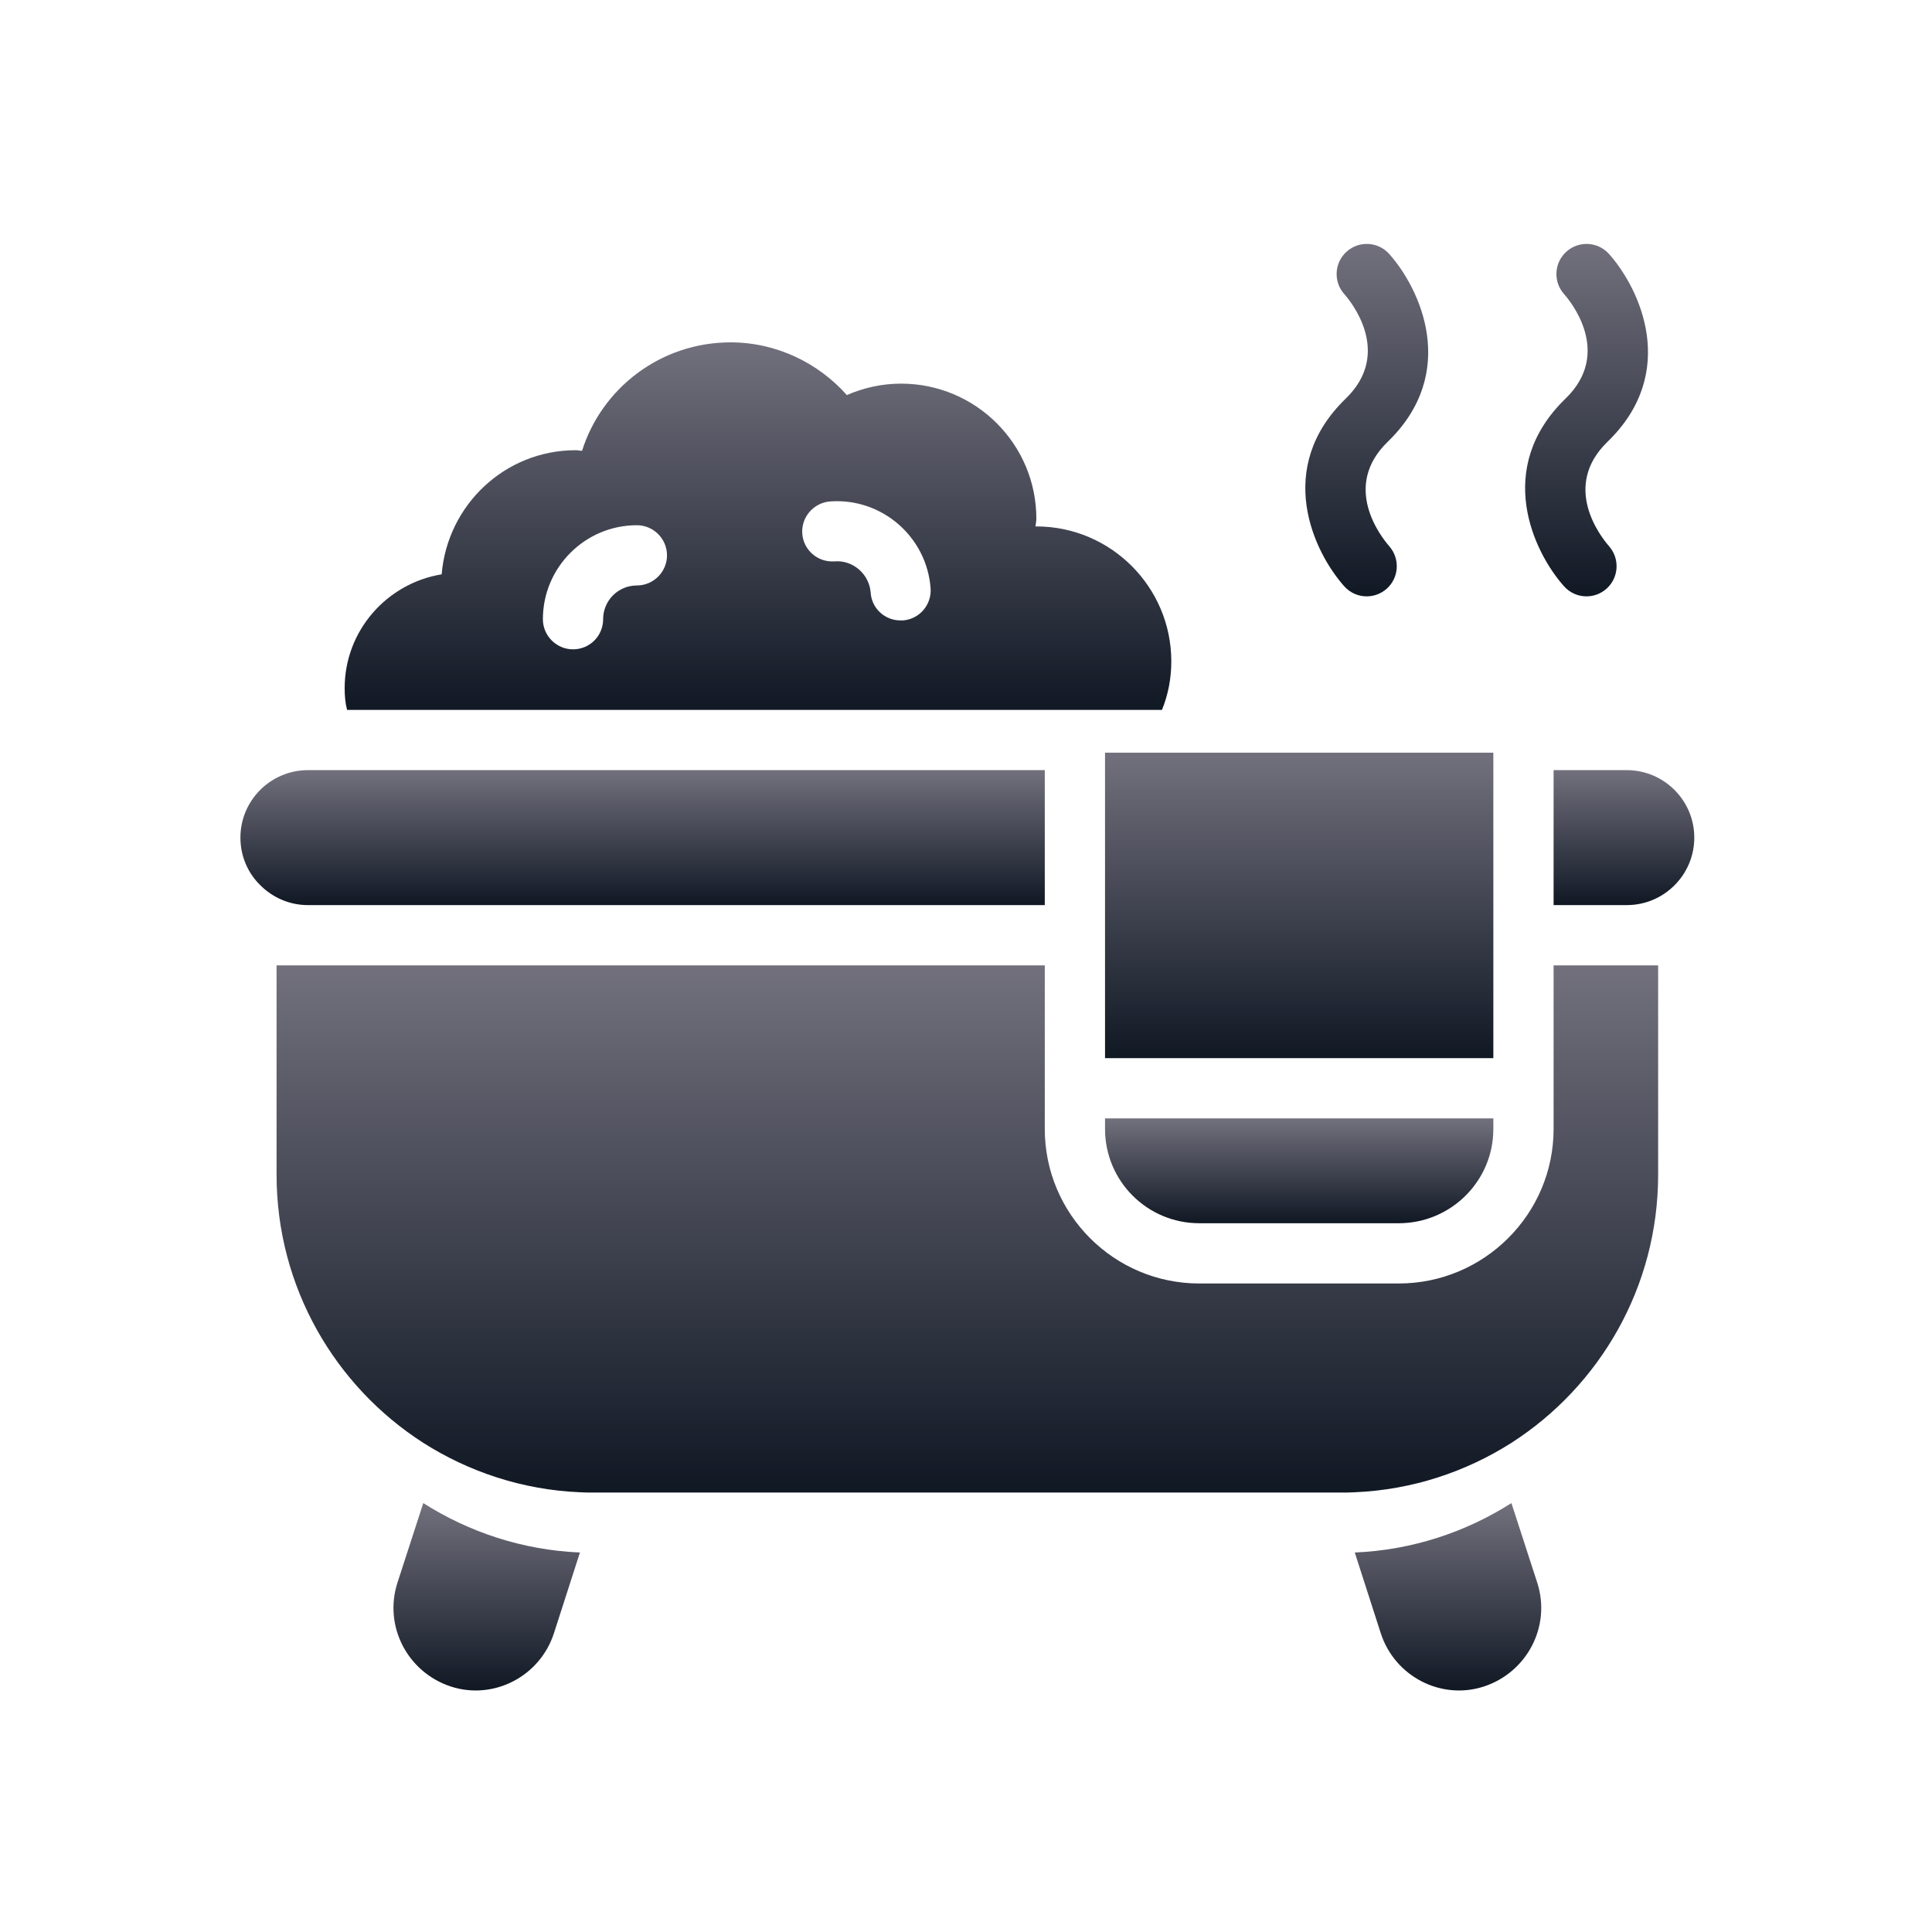 <svg width="508" height="508" viewBox="0 0 508 508" fill="none" xmlns="http://www.w3.org/2000/svg">
<path d="M353.468 154.169C355.027 155.917 357.185 156.807 359.351 156.807C361.219 156.807 363.091 156.145 364.603 154.815C367.868 151.929 368.177 146.932 365.311 143.648C363.106 141.123 352.725 127.934 364.886 116.164C383.764 97.885 373.399 75.865 365.28 66.78C362.375 63.52 357.363 63.233 354.098 66.15C350.834 69.062 350.552 74.071 353.468 77.331C354.833 78.859 366.437 92.609 353.866 104.785C334.984 123.06 345.349 145.08 353.468 154.169Z" fill="url(#paint0_linear_10025_58209)"/>
<path d="M411.26 154.169C412.819 155.917 414.977 156.807 417.143 156.807C419.011 156.807 420.883 156.145 422.396 154.815C425.66 151.929 425.97 146.932 423.104 143.648C420.899 141.123 410.518 127.934 422.678 116.164C441.557 97.885 431.191 75.865 423.073 66.78C420.16 63.52 415.148 63.233 411.891 66.15C408.626 69.062 408.344 74.071 411.26 77.331C412.626 78.859 424.229 92.609 411.659 104.785C392.776 123.06 403.142 145.08 411.26 154.169Z" fill="url(#paint1_linear_10025_58209)"/>
<path d="M274.713 237.987V202.5H80.96C71.217 202.5 63.216 210.421 63.216 220.244C63.216 225.155 65.197 229.591 68.445 232.759C71.692 236.007 76.128 237.987 80.96 237.987H274.713Z" fill="url(#paint2_linear_10025_58209)"/>
<path d="M427.751 202.5H408.502V237.987H427.751C437.494 237.987 445.494 230.066 445.494 220.244C445.494 210.421 437.494 202.5 427.751 202.5Z" fill="url(#paint3_linear_10025_58209)"/>
<path d="M408.503 296.844C408.503 319.261 390.205 337.48 367.788 337.48H315.35C292.932 337.48 274.714 319.261 274.714 296.844V253.832H72.722V308.884C72.722 338.43 88.089 364.491 111.299 379.383C123.26 386.987 137.359 391.74 152.489 392.374C153.677 392.453 154.945 392.453 156.212 392.453H352.5C353.767 392.453 355.035 392.453 356.223 392.374C371.353 391.74 385.452 386.987 397.413 379.383C420.623 364.491 435.99 338.43 435.99 308.884V253.832H408.503V296.844Z" fill="url(#paint4_linear_10025_58209)"/>
<path d="M104.486 416.216C100.842 427.622 107.179 439.741 118.585 443.465C129.834 447.108 142.032 440.771 145.676 429.365L152.489 408.215C137.359 407.581 123.259 402.829 111.298 395.224L104.486 416.216Z" fill="url(#paint5_linear_10025_58209)"/>
<path d="M397.413 395.224C385.452 402.829 371.352 407.581 356.223 408.215L363.035 429.365C366.679 440.771 378.877 447.108 390.126 443.465C401.532 439.741 407.869 427.622 404.225 416.216L397.413 395.224Z" fill="url(#paint6_linear_10025_58209)"/>
<path d="M305.528 186.658C307.111 182.776 307.983 178.499 307.983 173.905C307.983 154.339 292.061 138.418 272.496 138.418H272.258C272.338 137.784 272.496 137.071 272.496 136.358C272.496 116.793 256.574 100.871 236.929 100.871C231.86 100.871 227.028 101.98 222.671 103.881C215.225 95.485 204.215 90.019 192.095 90.019C173.797 90.019 158.272 101.98 153.044 118.535C152.489 118.535 152.014 118.377 151.38 118.377C132.766 118.377 117.636 132.793 116.131 151.012C101.714 153.389 90.624 165.825 90.624 180.955C90.624 182.935 90.783 184.836 91.258 186.658H305.528ZM218.315 131.843C231.86 130.892 243.663 141.111 244.693 154.656C245.009 159.013 241.761 162.815 237.405 163.132H236.771C232.652 163.132 229.167 159.963 228.929 155.765C228.533 150.933 224.256 147.21 219.424 147.606C215.067 147.923 211.265 144.675 210.948 140.319C210.631 135.962 213.958 132.16 218.315 131.843ZM167.461 138.101C171.817 138.101 175.382 141.665 175.382 146.022C175.382 150.379 171.817 153.943 167.461 153.943C162.549 153.943 158.588 157.904 158.588 162.815C158.588 167.172 155.103 170.736 150.667 170.736C146.311 170.736 142.746 167.172 142.746 162.815C142.746 149.19 153.836 138.101 167.461 138.101Z" fill="url(#paint7_linear_10025_58209)"/>
<path d="M290.555 197.909H392.66V278.23H290.555V197.909Z" fill="url(#paint8_linear_10025_58209)"/>
<path d="M290.556 296.843C290.556 310.546 301.646 321.636 315.35 321.636H367.788C381.492 321.636 392.661 310.546 392.661 296.843V294.07H290.556V296.843Z" fill="url(#paint9_linear_10025_58209)"/>
<defs>
<linearGradient id="paint0_linear_10025_58209" x1="359.374" y1="64.136" x2="359.374" y2="156.807" gradientUnits="userSpaceOnUse">
<stop stop-color="#72707D"/>
<stop offset="1" stop-color="#101824"/>
</linearGradient>
<linearGradient id="paint1_linear_10025_58209" x1="417.167" y1="64.136" x2="417.167" y2="156.807" gradientUnits="userSpaceOnUse">
<stop stop-color="#72707D"/>
<stop offset="1" stop-color="#101824"/>
</linearGradient>
<linearGradient id="paint2_linear_10025_58209" x1="168.965" y1="202.5" x2="168.965" y2="237.987" gradientUnits="userSpaceOnUse">
<stop stop-color="#72707D"/>
<stop offset="1" stop-color="#101824"/>
</linearGradient>
<linearGradient id="paint3_linear_10025_58209" x1="426.998" y1="202.5" x2="426.998" y2="237.987" gradientUnits="userSpaceOnUse">
<stop stop-color="#72707D"/>
<stop offset="1" stop-color="#101824"/>
</linearGradient>
<linearGradient id="paint4_linear_10025_58209" x1="254.356" y1="253.832" x2="254.356" y2="392.453" gradientUnits="userSpaceOnUse">
<stop stop-color="#72707D"/>
<stop offset="1" stop-color="#101824"/>
</linearGradient>
<linearGradient id="paint5_linear_10025_58209" x1="127.972" y1="395.224" x2="127.972" y2="444.494" gradientUnits="userSpaceOnUse">
<stop stop-color="#72707D"/>
<stop offset="1" stop-color="#101824"/>
</linearGradient>
<linearGradient id="paint6_linear_10025_58209" x1="380.739" y1="395.224" x2="380.739" y2="444.494" gradientUnits="userSpaceOnUse">
<stop stop-color="#72707D"/>
<stop offset="1" stop-color="#101824"/>
</linearGradient>
<linearGradient id="paint7_linear_10025_58209" x1="199.304" y1="90.019" x2="199.304" y2="186.658" gradientUnits="userSpaceOnUse">
<stop stop-color="#72707D"/>
<stop offset="1" stop-color="#101824"/>
</linearGradient>
<linearGradient id="paint8_linear_10025_58209" x1="341.608" y1="197.909" x2="341.608" y2="278.23" gradientUnits="userSpaceOnUse">
<stop stop-color="#72707D"/>
<stop offset="1" stop-color="#101824"/>
</linearGradient>
<linearGradient id="paint9_linear_10025_58209" x1="341.609" y1="294.07" x2="341.609" y2="321.636" gradientUnits="userSpaceOnUse">
<stop stop-color="#72707D"/>
<stop offset="1" stop-color="#101824"/>
</linearGradient>
</defs>
</svg>
